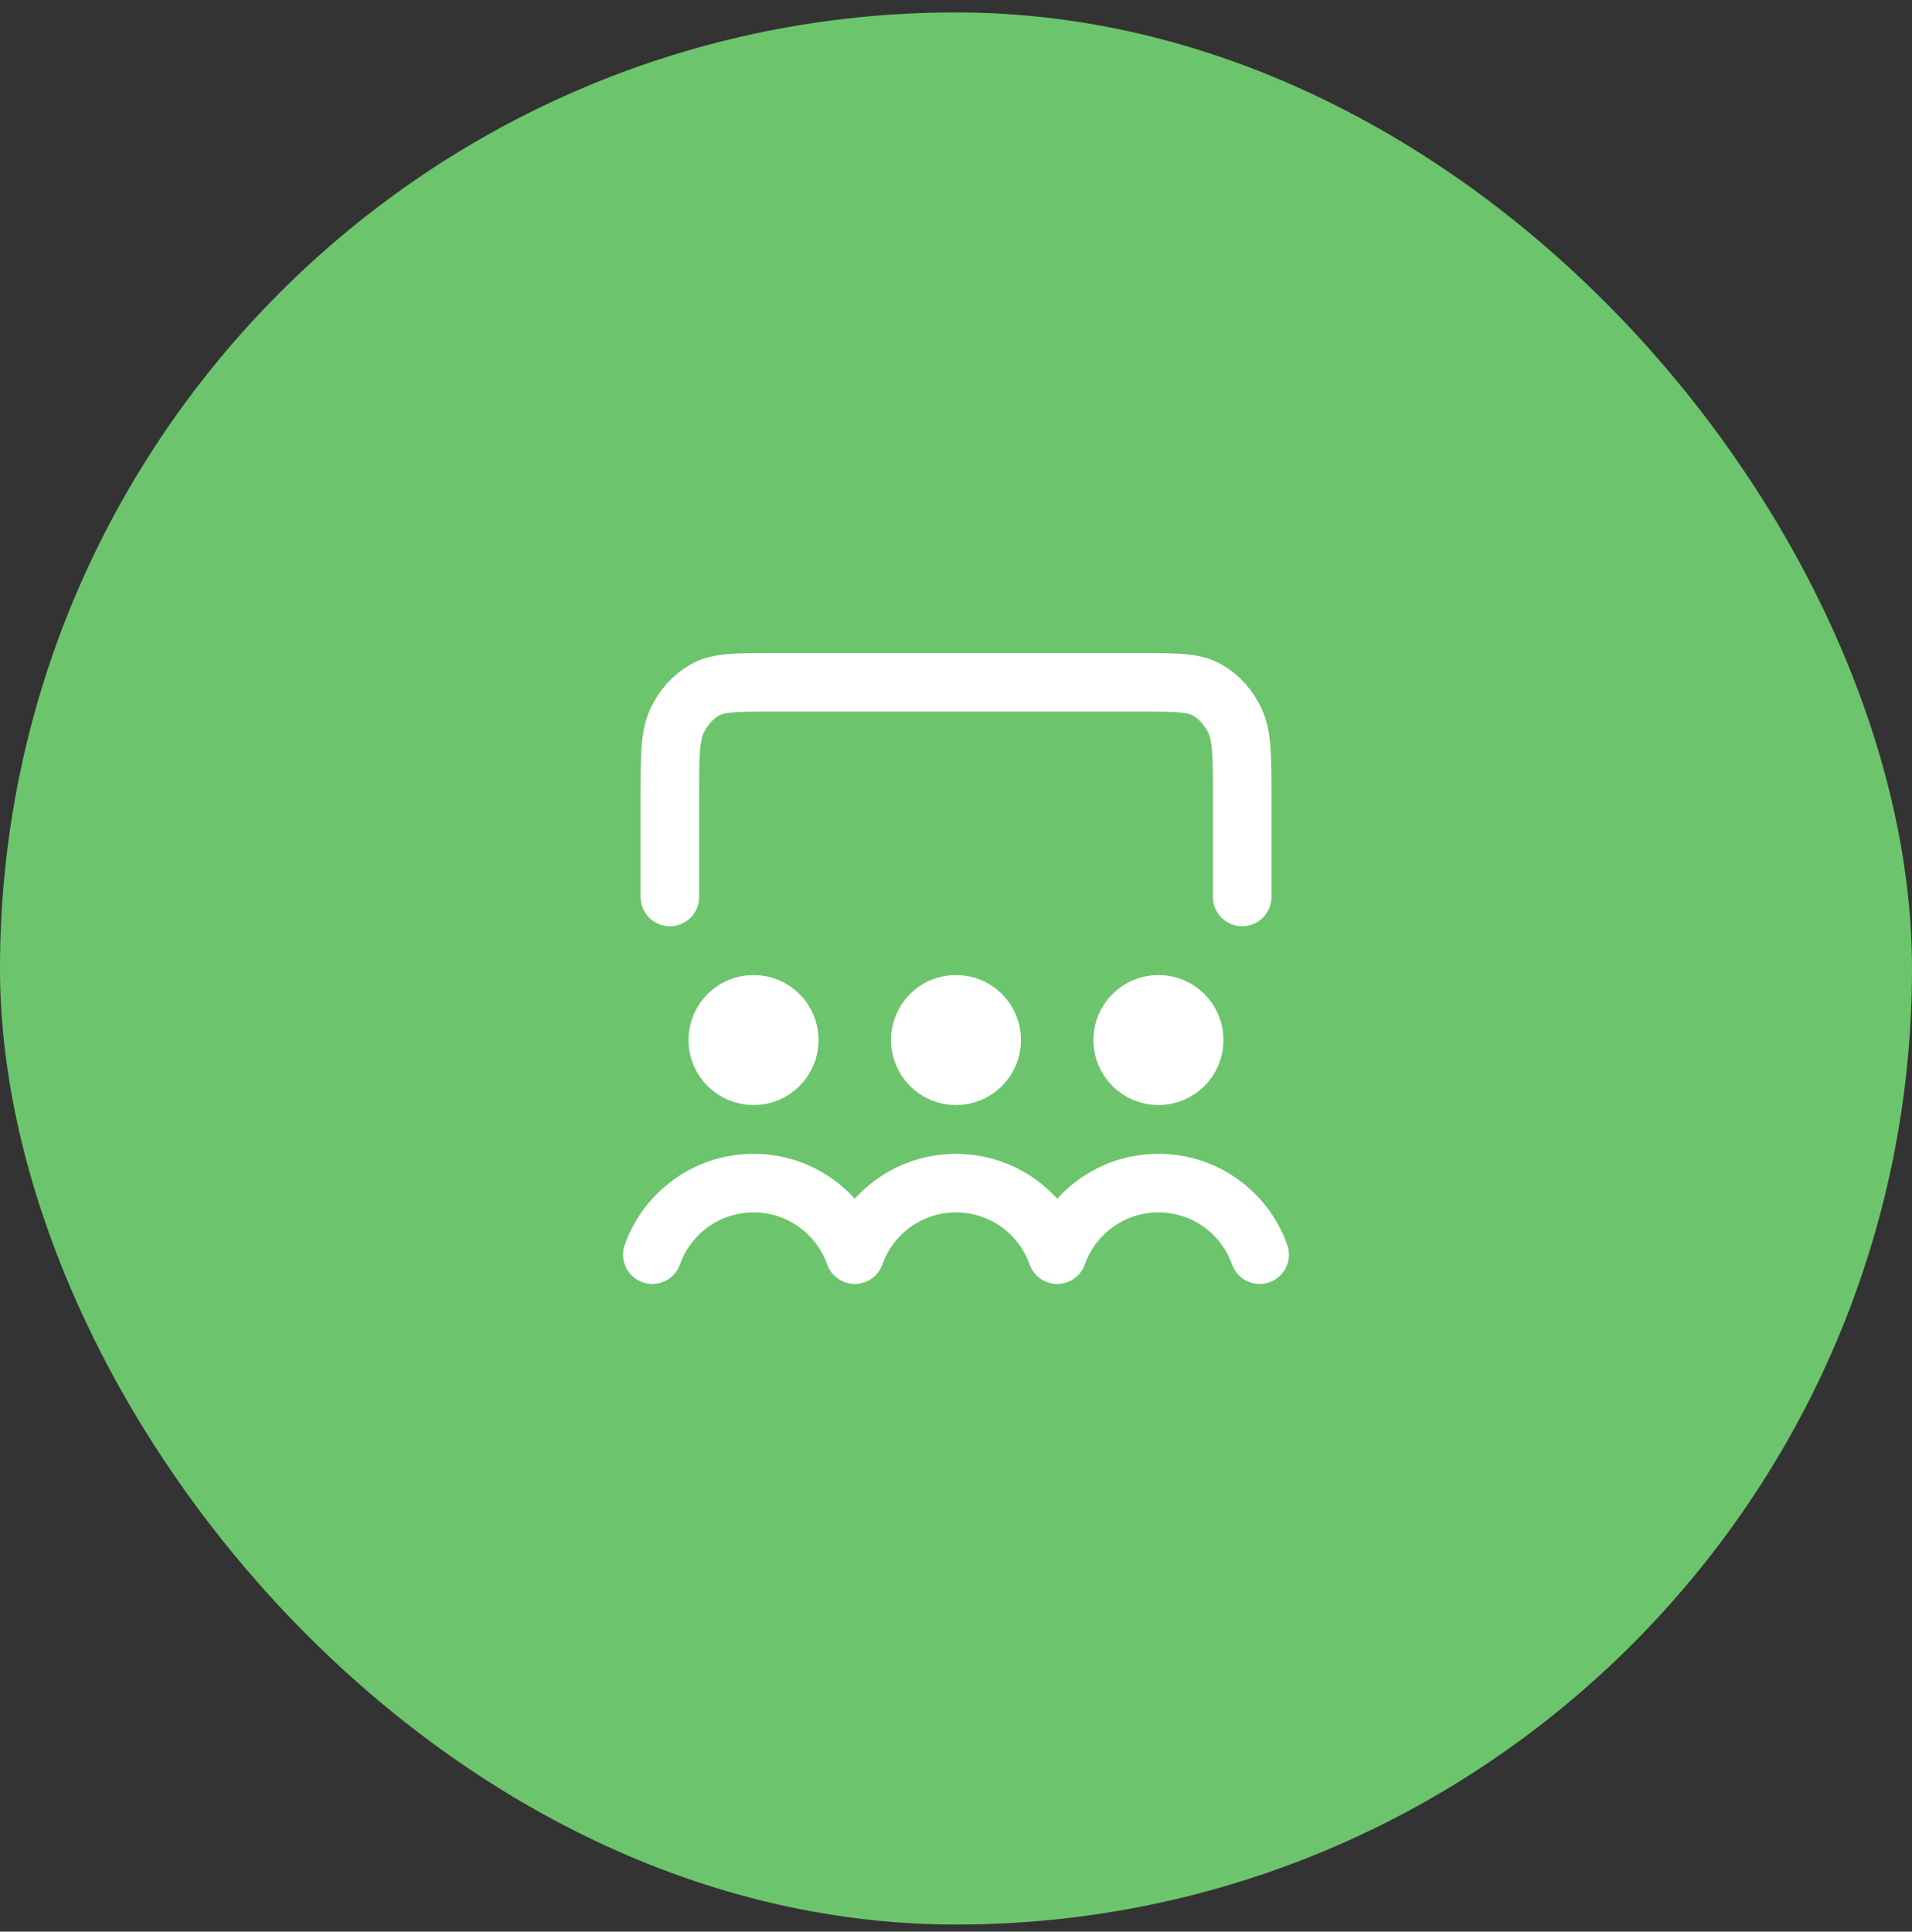 <svg width="98" height="99" viewBox="0 0 98 99" fill="none" xmlns="http://www.w3.org/2000/svg">
<rect x="0" y="0" width="98" height="99" fill="#333333" stroke="none"/>
<rect y="0.637" width="98" height="98" rx="49" fill="#6CC56C"/>
<path d="M63.667 45.971V40.837C63.667 38.784 63.667 37.757 63.312 36.973C62.999 36.283 62.501 35.722 61.888 35.37C61.19 34.971 60.278 34.971 58.452 34.971H39.549C37.723 34.971 36.811 34.971 36.113 35.37C35.5 35.722 35.002 36.283 34.689 36.973C34.334 37.757 34.334 38.784 34.334 40.837V45.971M38.622 53.304H38.641M33.435 64.304C34.191 62.168 36.228 60.637 38.623 60.637C41.017 60.637 43.055 62.168 43.81 64.304M48.999 53.304H49.017M43.812 64.304C44.567 62.168 46.605 60.637 48.999 60.637C51.394 60.637 53.431 62.168 54.186 64.304M59.376 53.304H59.394M54.189 64.304C54.944 62.168 56.981 60.637 59.376 60.637C61.771 60.637 63.808 62.168 64.563 64.304M40.456 53.304C40.456 54.317 39.635 55.137 38.622 55.137C37.61 55.137 36.789 54.317 36.789 53.304C36.789 52.291 37.61 51.471 38.622 51.471C39.635 51.471 40.456 52.291 40.456 53.304ZM50.832 53.304C50.832 54.317 50.011 55.137 48.999 55.137C47.986 55.137 47.166 54.317 47.166 53.304C47.166 52.291 47.986 51.471 48.999 51.471C50.011 51.471 50.832 52.291 50.832 53.304ZM61.209 53.304C61.209 54.317 60.388 55.137 59.376 55.137C58.363 55.137 57.542 54.317 57.542 53.304C57.542 52.291 58.363 51.471 59.376 51.471C60.388 51.471 61.209 52.291 61.209 53.304Z" stroke="white" stroke-width="3" stroke-linecap="round" stroke-linejoin="round"/>
</svg>
